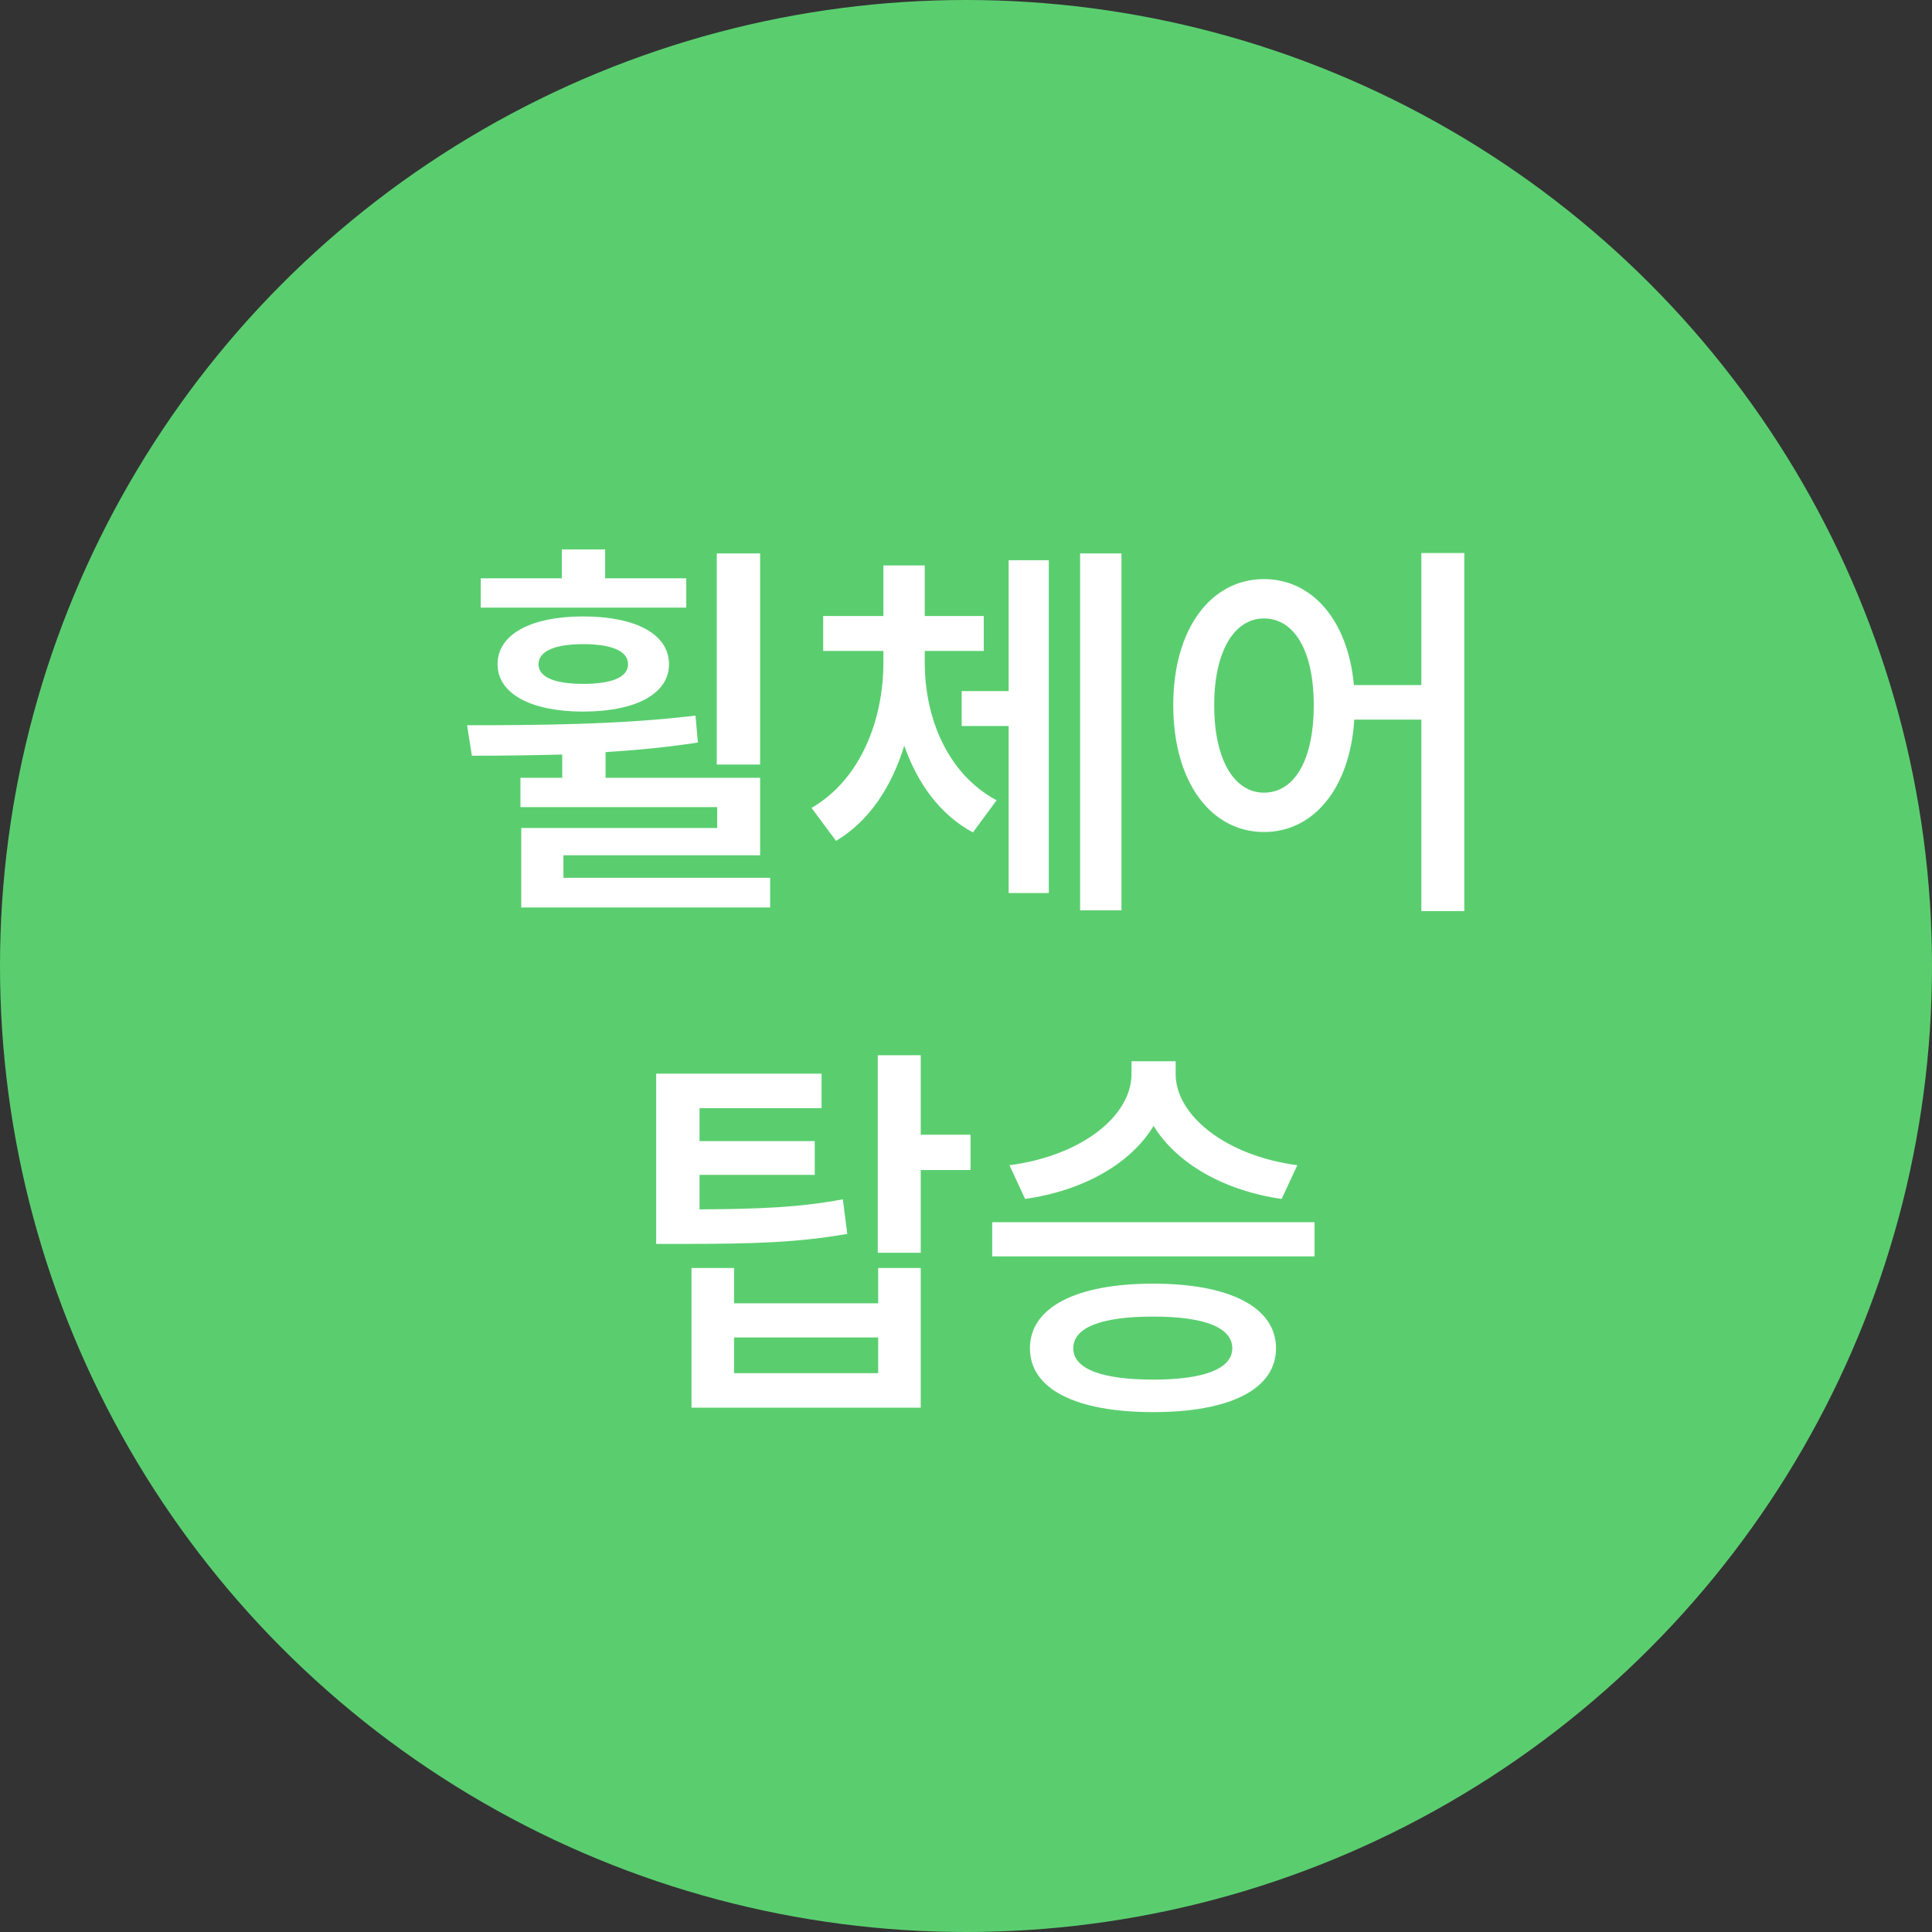 <svg width="77" height="77" viewBox="0 0 77 77" fill="none" xmlns="http://www.w3.org/2000/svg">
<rect x="0" y="0" width="77" height="77" fill="#333333" stroke="none"/>
<circle cx="38.5" cy="38.5" r="38.5" fill="#5ACE6F"/>
<path d="M19.159 23.048H22.391V21.896H24.119V23.048H27.351V24.216H19.159V23.048ZM18.615 28.904C21.255 28.904 24.711 28.888 27.719 28.52L27.815 29.592C26.599 29.784 25.367 29.896 24.135 29.976V31H30.295V34.088H22.455V34.984H30.695V36.168H20.775V33H28.583V32.168H20.743V31H22.407V30.072C21.127 30.104 19.895 30.12 18.807 30.12L18.615 28.904ZM19.831 26.472C19.831 25.272 21.175 24.568 23.239 24.568C25.335 24.568 26.663 25.272 26.663 26.472C26.663 27.656 25.335 28.36 23.239 28.36C21.175 28.36 19.831 27.656 19.831 26.472ZM21.463 26.472C21.463 27 22.135 27.256 23.239 27.256C24.375 27.256 25.031 27 25.031 26.472C25.031 25.944 24.375 25.672 23.239 25.672C22.135 25.672 21.463 25.944 21.463 26.472ZM28.567 30.472V22.056H30.295V30.472H28.567ZM38.328 27.544H40.2V22.328H41.8V35.592H40.2V28.936H38.328V27.544ZM32.344 32.2C34.328 31.048 35.208 28.648 35.208 26.408V25.944H32.808V24.552H35.208V22.536H36.856V24.552H39.208V25.944H36.856V26.408C36.856 28.6 37.752 30.84 39.72 31.896L38.776 33.176C37.464 32.472 36.568 31.224 36.04 29.72C35.544 31.336 34.648 32.728 33.32 33.512L32.344 32.2ZM43.048 36.28V22.056H44.696V36.28H43.048ZM50.376 23.08C52.28 23.08 53.72 24.696 53.96 27.304H56.648V22.04H58.36V36.312H56.648V28.68H53.976C53.8 31.432 52.344 33.16 50.376 33.16C48.28 33.16 46.76 31.192 46.76 28.104C46.76 25.032 48.28 23.08 50.376 23.08ZM48.392 28.104C48.392 30.312 49.208 31.592 50.376 31.592C51.576 31.592 52.36 30.312 52.36 28.104C52.36 25.928 51.576 24.648 50.376 24.648C49.208 24.648 48.392 25.928 48.392 28.104ZM26.152 42.792H32.744V44.168H27.88V45.48H32.472V46.824H27.88V48.2C30.344 48.184 31.848 48.12 33.592 47.8L33.768 49.176C31.848 49.512 30.152 49.576 27.288 49.576H26.152V42.792ZM27.56 56.104V50.536H29.256V51.944H35V50.536H36.696V56.104H27.56ZM29.256 54.728H35V53.304H29.256V54.728ZM34.984 49.928V42.056H36.696V45.224H38.68V46.632H36.696V49.928H34.984ZM45.096 42.296H46.856V42.808C46.856 44.44 48.824 46.056 51.704 46.44L51.08 47.784C48.76 47.448 46.888 46.36 45.976 44.872C45.08 46.36 43.208 47.448 40.856 47.784L40.232 46.44C43.144 46.056 45.096 44.456 45.096 42.808V42.296ZM39.544 50.072V48.712H52.392V50.072H39.544ZM41.048 53.736C41.048 52.104 42.888 51.16 45.96 51.16C49.016 51.16 50.856 52.104 50.856 53.736C50.856 55.368 49.016 56.28 45.96 56.28C42.888 56.28 41.048 55.368 41.048 53.736ZM42.776 53.736C42.776 54.552 43.896 54.984 45.96 54.984C47.992 54.984 49.112 54.552 49.112 53.736C49.112 52.904 47.992 52.472 45.96 52.472C43.896 52.472 42.776 52.904 42.776 53.736Z" fill="white"/>
</svg>
